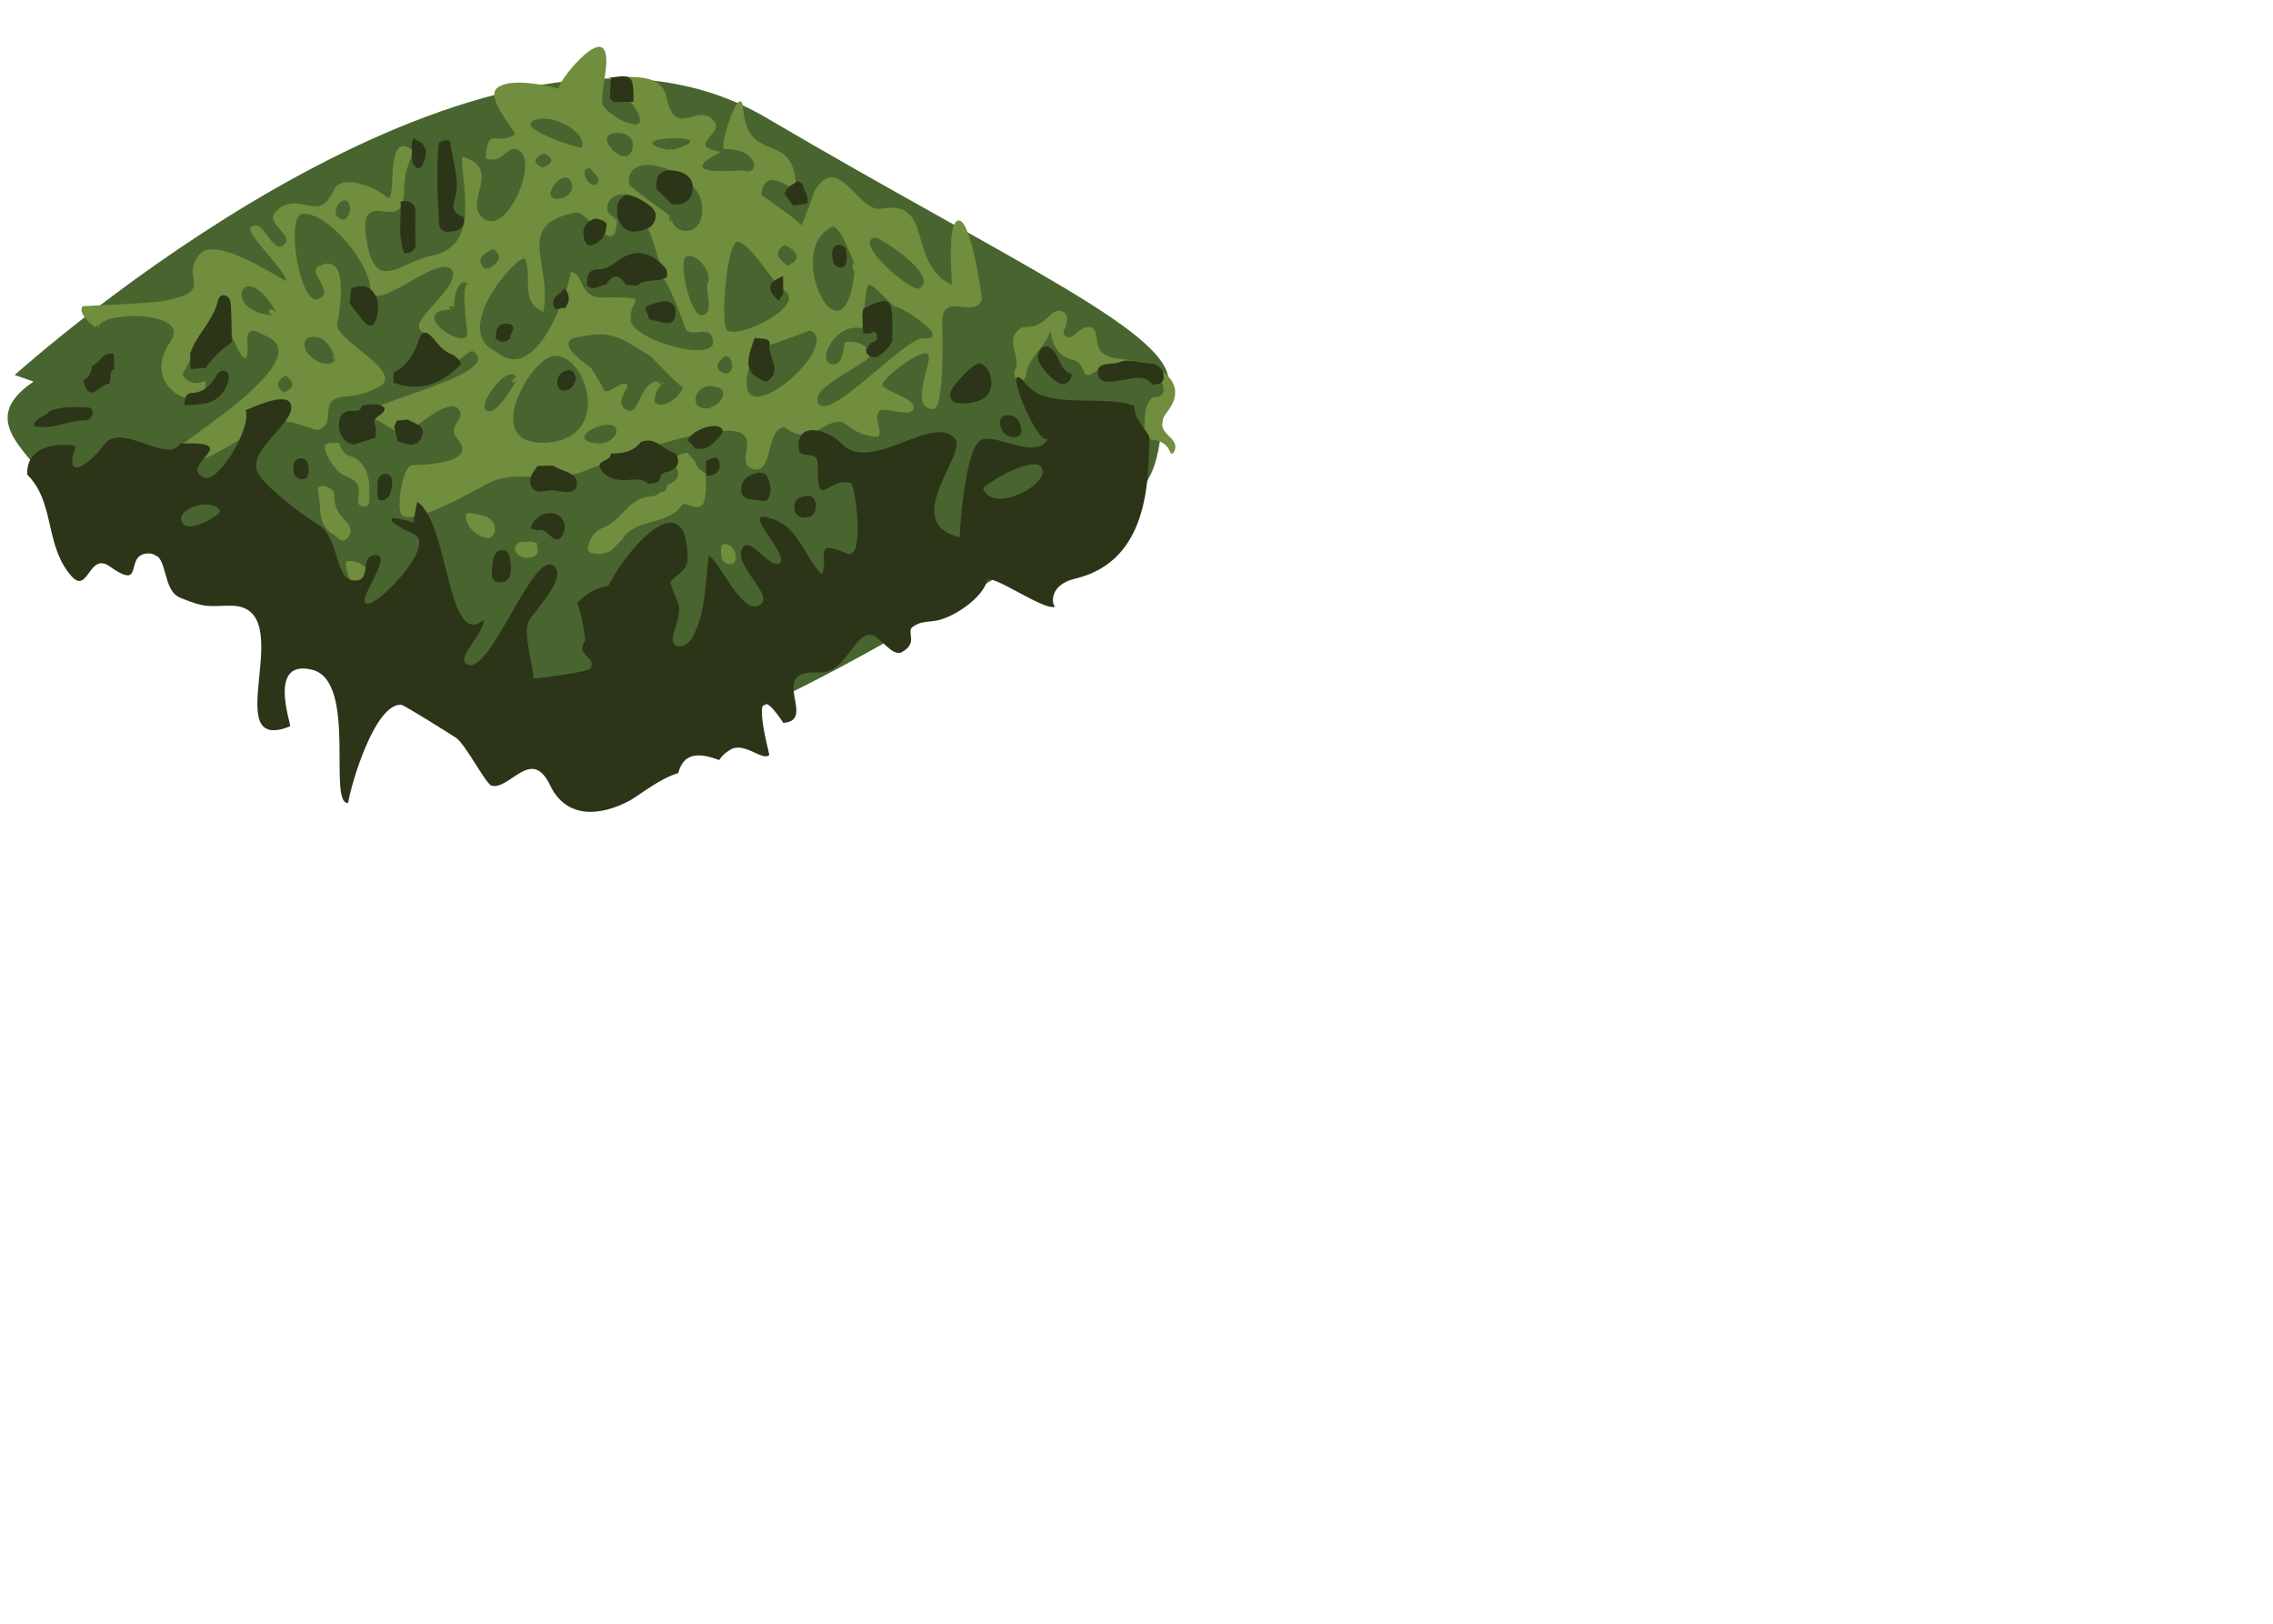 <?xml version="1.0" encoding="utf-8"?>
<!-- Generator: Adobe Illustrator 16.0.4, SVG Export Plug-In . SVG Version: 6.00 Build 0)  -->
<!DOCTYPE svg PUBLIC "-//W3C//DTD SVG 1.1//EN" "http://www.w3.org/Graphics/SVG/1.1/DTD/svg11.dtd">
<svg version="1.1" id="Layer_1" xmlns="http://www.w3.org/2000/svg" xmlns:xlink="http://www.w3.org/1999/xlink" x="0px" y="0px"
	 width="595.28px" height="425.2px" viewBox="0 0 595.28 425.2" enable-background="new 0 0 595.28 425.2" xml:space="preserve">
<path fill-rule="evenodd" clip-rule="evenodd" fill="#49652F" d="M3.835,98.199c24.529-21.626,130.049-106.623,196.601-67.5
	s108.473,57.354,105.462,70.44s-0.061,26.174-14.779,32.441s-112.832,74.356-139.8,62.356S16.103,137.484,12.979,128.271
	S-7.322,110.81,8.788,99.929"/>
<path fill-rule="evenodd" clip-rule="evenodd" fill="#708E3D" d="M25.837,85.934c-1.198-0.07-5.688-3.822-4.193-5.73
	c0.064-0.082,18.462-0.869,20.777-1.295c14.604-2.684,4.508-5.916,9.725-12.203c4.134-4.979,18.883,4.874,22.885,6.95
	c-0.469-3.318-10.88-12.582-9.381-14.065c3.072-3.035,5.605,6.89,8.492,4.727c3.573-2.679-5.161-5.676-1.899-8.955
	c5.99-6.016,11.074,3.76,15.233-5.68c1.902-4.312,11.011-0.657,13.721,1.883c3.183,2.981-0.938-18.709,6.984-12.024
	c-1.446,4.912-2.229,4.532-2.363,10.999c-0.24,11.613-12.399-3.095-9.792,12.554c2.317,13.903,8.583,5.624,17.202,3.805
	c12.207-2.575,7.981-16.427,7.72-25.909c11.434,3.305-0.593,12.391,6.151,16.517c6.116,3.742,14.611-16.776,8.129-18.45
	c-2.835-0.731-3.381,3.974-8.09,2.443c0.842-9.202,2.712-2.801,7.786-6.385c-0.831-1.926-7.709-9.555-4.7-12.095
	c3.112-2.626,12.237-0.905,16.263,0.241c-1.426-0.406,9.208-14.176,11.685-10.316c1.725,2.688-0.705,10.057-0.473,13.983
	c0.146,2.47,10.154,8.179,9.907,4.409c-0.263-4.073-8.838-10.174-7.913-11.133c4.357,0.215,13.399-1.523,14.814,5.113
	c2.43,11.394,7.792,1.395,12.354,6.209c3.334,3.523-7.693,6.516,1.915,8.272c-13.427,6.681,5.219,4.684,5.794,4.872
	c4.894,1.604,3.898-6.118-5.003-5.621c-1.032-2.022,4.46-17.898,5.057-10.654c1.276,15.505,13.735,4.951,13.831,21.207
	c-1.549-0.03-8.235-6.383-9.09,1.496c0.021-0.196,11.209,7.743,10.434,7.986c0.424-0.133,3.445-8.985,3.656-9.321
	c6.278-10.016,11.251,5.94,17.274,4.884c14.141-2.481,6.5,13.953,18.521,19.988c0.099-2.114-1.222-15.835,1.547-16.848
	c3.478-1.272,6.481,20.457,6.359,20.76c-2.054,5.108-10.719-2.676-10.396,6.309c0.062,1.712,0.635,22.31-2.307,22.264
	c-6.888-0.109,0.349-13.218-1.52-14.434c-1.951-1.271-11.997,6.454-11.815,8.118c0.176,1.62,8.828,3.436,8.136,6.145
	c-0.7,2.737-7.895-0.715-9.003,0.715c-1.616,2.086,1.148,5.302-0.344,6.762c-10.845-0.884-6.107-8.155-17.45-0.603
	c-2.587,0.372-4.956-0.305-7.107-2.028c-4.959,0.823-2.808,12.806-8.285,10.978c-5.654-1.888,5.5-12.053-10.896-9.602
	c-10.835,1.62-23.609,6.48-33.835,10.418c-7.916,3.047-16.518-0.547-23.521,2.518c-2.926,1.28-21.348,12.406-23.743,8.506
	c-1.211-1.97,0.275-12.413,2.857-12.798c0.697-0.104,18.136,0.084,11.803-6.978c-3.003-3.345,2.849-5.169,0.186-7.926
	c-2.559-2.649-11.347,5.159-13.1,6.3c-5.106,0.473-6.21-4.153-12.013-3.702c-1.565-3.838,38.02-11.245,29.05-17.52
	c-1.371-0.96-10.474,11.59-10.113-1.801c0.096-3.563-6.116-2.16-3.277-6.716c1.743-2.798,9.891-9.742,7.919-12.713
	c-3.271-4.925-20.948,12.383-21.37,4.755c-0.351-6.358-10.493-19.639-17.663-19.551c-4.787,0.059-0.843,24.661,4.094,22.311
	c4.526-2.156-3.338-6.868,0.194-8.631c8.769-4.379,4.69,15.08,4.691,15.077c-1.272,4.085,18.778,12.978,10.524,16.779
	c-2.324,1.174-4.778,1.925-7.362,2.253c-9.109,0.144-2.829,6.802-7.96,8.744c-1.449,0.55-7.879-3.552-13.085-1.922
	c-3.212,1.005-24.671,17.606-24.402,7.387c0.045-1.73,37.224-23.562,24.068-29.773c-2.99-1.411-5.6-3.355-5.307,1.661
	c0.743,12.682-7.405-9.44-5.969-9.146C57.77,80.485,47.771,97.035,47.862,98.24c1.427,2.104,3.407,2.59,5.943,1.457
	c0.987,10.134-18.047,2.44-9.175-10.238C50.553,80.99,25.128,81.432,25.837,85.934C24.507,85.855,25.559,84.166,25.837,85.934z
	 M205.036,75.83c-3.415-2.773-7.675-10.998-11.545-12.526c-3.1-1.224-4.864,21.336-3.167,23.065
	C193.076,89.172,212.217,79.725,205.036,75.83z M118.79,80.997c-12.921,0.151,2.95,11.148,3.653,6.41
	c0.006-0.036-2.138-14.756,0.525-12.975C119.14,71.875,118.849,79.959,118.79,80.997C116.207,81.027,118.899,79.068,118.79,80.997z
	 M161.591,57.123c0.036,11.62-7.883-1.971-10.609-1.48c-16.679,3.002-6.197,13.565-8.688,26.012
	c-6.479-2.96-2.643-9.011-4.786-13.82c-0.97-2.175-19.911,18.298-7.751,24.166c11.89,10.229,20.192-20.709,19.705-20.705
	c3.64-0.027,1.904,7.428,9.197,6.539c12.838,0.159,5.8,0.176,6.541,6.102c0.688,5.505,25.176,12.101,21.15,4
	c-1.285-2.586-5.991,0.881-7.025-2.369c-0.573-1.796-4.176-11.447-5.575-12.561c-0.008-0.023-6.388-29.589-14.287-20.294
	C158.474,54.902,159.184,56.372,161.591,57.123C161.594,58.064,159.46,56.299,161.591,57.123z M227.979,93.146
	c-1.952,2.831-15.683,8.191-13.733,12.314c2.635,5.576,22.68-17.088,27.567-16.859c9.315,0.438-10.73-11.239-6.918-7.669
	c-9.533-8.928-7.208-9.248-9.107,5.045c-6.854-1.641-11.868,8.263-8.186,9.313c3.117,0.893,3.303-3.987,3.624-5.67
	C224.235,88.961,227.817,90.615,227.979,93.146C227.567,93.744,227.928,92.338,227.979,93.146z M197.631,91.812
	c-10.854,28.263,24.668-1.519,14.379-5.312C212.487,86.678,197.694,91.648,197.631,91.812
	C194.831,99.104,198.862,88.652,197.631,91.812z M175.954,56.846c-0.273,4.757,9.121,6.018,7.822-3.637
	c-1.106-8.219-19.779-15.011-19.088-5.078C164.747,48.971,175.544,56.443,175.954,56.846
	C175.774,59.975,174.597,55.515,175.954,56.846z M173.801,99.957c-1.612,1.561-2.397,3.388-2.356,5.482
	c2.318,2.008,7.338-1.925,7.316-4.412c0.011,1.314-7.865-7.465-8.619-7.907c-8.274-4.86-9.24-6.695-19.133-4.784
	c-6.116,1.182,2.682,7.232,3.701,7.931c1.335,1.992,2.563,4.049,3.685,6.169c1.651,0.455,4.514-3.129,6.024-1.518
	c-0.706,1.942-3.296,4.935-0.213,6.486C167.736,109.18,167.461,98.274,173.801,99.957
	C173.753,101.604,169.941,98.933,173.801,99.957z M141.823,115.963c20.214-0.157,11.008-25.712,2.197-22.464
	C138.152,95.661,126.882,115.704,141.823,115.963C144.832,115.939,140.524,115.94,141.823,115.963z M223.949,69.518
	c-0.557-1.14-4.042-11.062-6.103-10.078C204.655,65.747,221.652,98.688,223.949,69.518C222.629,66.814,223.606,73.87,223.949,69.518
	z M229.364,62.141c-6.589,0.992,9.498,14.564,11.404,13.396C246.118,72.256,231.27,62.858,229.364,62.141
	C227.438,62.431,229.753,62.287,229.364,62.141z M142.926,30.882c-12.59,1.278,8.721,8,8.045,7.486
	C153.697,40.439,154.046,33.148,142.926,30.882C141.013,31.076,145.978,31.504,142.926,30.882z M185.341,74.057
	c1.309-2.65-2.775-7.913-5.604-6.919c-2.206,0.774,0.941,16.105,4.291,15.41C187.21,81.888,184.596,75.844,185.341,74.057
	C186.874,70.951,184.344,76.446,185.341,74.057z M72.802,82.621C63.815,65.521,56.77,82.52,72.802,82.621
	C70.91,79.021,68.496,82.594,72.802,82.621z M135.45,99.477c-1.539-5.457-10.035,5.759-8.397,7.697
	C129.588,110.174,134.685,100.189,135.45,99.477C134.862,97.393,132.876,101.875,135.45,99.477z M184.931,107.039
	c4.028-0.531,7.129-5.746,1.164-5.94C182.175,100.971,180.139,106.646,184.931,107.039
	C186.768,106.797,183.54,106.925,184.931,107.039z M87.805,94.082c-1.494-4.758-3.952-6.617-7.375-5.578
	C77.257,92.068,85.849,97.811,87.805,94.082C86.159,91.873,87.493,94.676,87.805,94.082z M155.866,116.115
	c2.24,0.253,4.032-0.51,5.377-2.288C163.336,107.383,146.557,114.619,155.866,116.115
	C157.796,115.792,154.675,115.924,155.866,116.115z M165.762,37.902c-0.192-2.977-3.443-3.494-5.717-2.825
	C155.766,36.337,165.182,45.616,165.762,37.902C165.609,35.543,165.624,39.732,165.762,37.902z M175.542,39.387
	C193.372,34.541,158.771,35.741,175.542,39.387C177.619,38.822,173.655,38.977,175.542,39.387z M149.875,49.094
	c-0.395-5.057-5.049-1.75-5.698,1.424C143.65,53.077,149.608,52.373,149.875,49.094C149.767,47.705,149.685,51.438,149.875,49.094z
	 M205.55,64.09c-2.679,1.592-2.394,3.422,0.855,5.49C209.65,67.981,209.365,66.151,205.55,64.09
	C204.568,64.203,207.305,64.785,205.55,64.09z M127.298,70.656c3.686-1.784,4.336-3.616,1.949-5.496
	C125.434,66.838,124.784,68.67,127.298,70.656C128.56,69.674,125.956,70.418,127.298,70.656z M91.724,54.998
	c-0.196-5.185-5.037-1.276-3.527,1.57C89.834,58.18,91.01,57.656,91.724,54.998C91.677,53.762,91.602,56.215,91.724,54.998z
	 M190.2,97.861c2.49-0.384,1.707-5.046-0.408-4.534C187.083,95.444,187.219,96.955,190.2,97.861
	C191.789,97.616,188.851,97.937,190.2,97.861z M74.806,98.354c-2.437,1.342-2.625,2.815-0.564,4.42
	C77.142,101.637,77.33,100.163,74.806,98.354C73.425,98.494,76.169,98.641,74.806,98.354z M156.826,46.729
	c-0.766-0.901-1.532-1.802-2.298-2.703C150.394,44.194,156.153,51.757,156.826,46.729C156.845,45.01,156.718,47.539,156.826,46.729z
	 M142.489,40.146c-2.826,1.271-2.998,2.518-0.514,3.742C145.029,42.804,145.2,41.556,142.489,40.146
	C141.052,40.115,143.582,40.336,142.489,40.146z"/>
<path fill-rule="evenodd" clip-rule="evenodd" fill="#708E3D" d="M307.271,118.665c-0.214,0.044-0.427,0.093-0.636,0.15
	c-1.16-3.472-4.068-3.753-7.07-3.863c0.061-0.99,0.121-1.979,0.182-2.97c0.16-2.778-0.22-5.696,2.053-7.928
	c1.302-0.131,2.833-0.072,2.9-1.899c0.068-1.863-0.991-3.044-2.769-3.573c-4.891-2.385-9.907-4.113-15.123-1.193
	c-1.574,0.881-2.369,1.65-3.193-0.648c-0.35-0.978-1.377-2.197-2.297-2.4c-4.086-0.908-5.631-3.609-6.192-7.781
	c-1.249,4.249-5.243,6.568-6.313,10.74c-0.271,1.053-0.074,2.647-1.825,2.286c-1.53-0.316-1.509-2.022-1.11-2.868
	c1.66-3.524-3.255-8.094,1.809-10.973c0.496-0.061,0.99-0.124,1.484-0.188c2.371,0.092,4.006-1.275,5.592-2.781
	c0.971-0.923,2.037-1.891,3.498-1.175c1.527,0.747,1.19,2.13,0.966,3.467c-0.171,1.019-1.504,2.22,0.007,3.047
	c1.232,0.675,2.097-0.521,3.002-1.214c2.711-2.078,4.738-1.846,5.004,1.93c0.256,3.658,2.476,4.699,5.57,5.074
	c3.255,0.396,6.437,0.646,9.573,2.176c5.619,2.74,7.093,7.004,3.251,11.84c-1.769,2.226-1.802,4.051,0.269,6.043
	C307.196,115.211,308.627,116.574,307.271,118.665z"/>
<path fill-rule="evenodd" clip-rule="evenodd" fill="#708E3D" d="M169.765,130.053c1.048-0.225,2.285,0.058,2.977-1.115
	c1.313-0.008,1.998-0.65,2.002-1.98c2.552-0.893,3.689-2.367,2.049-4.984c-0.268-2.42,1.178-3.208,3.241-3.402
	c0.665,0.743,1.333,1.484,2.001,2.225c0.315,1.607,1.467,2.479,2.805,3.188c0.014,1.298,0.027,2.596,0.041,3.895
	c-0.281,2.844,0.008,6.295-4.717,4.32c-0.43-0.18-1.287-0.283-1.426-0.075c-3.765,5.649-12.1,3.325-15.789,9.071
	c-0.354,0.55-0.967,0.924-1.375,1.445c-1.605,2.05-3.693,2.724-6.203,2.281c-0.953-0.168-1.601-0.771-1.391-1.697
	c0.539-2.367,1.722-4.196,4.189-5.146C162.661,136.35,164.521,130.75,169.765,130.053z"/>
<path fill-rule="evenodd" clip-rule="evenodd" fill="#708E3D" d="M88.821,115.941c0.543,2.045,1.653,3.506,3.902,3.796
	c3.712,2.319,4.158,5.986,3.971,9.856c-0.057,1.189,0.469,3.073-1.555,3.018c-1.592-0.043-1.472-1.736-1.273-2.768
	c0.584-3.031-0.542-4.075-3.468-5.242c-2.229-0.889-4.19-3.855-5.087-6.326C84.185,115.17,87.328,116.327,88.821,115.941z"/>
<path fill-rule="evenodd" clip-rule="evenodd" fill="#708E3D" d="M84.492,127.201c1.454,0.37,3.144,0.881,3.058,2.66
	c-0.145,2.986,1.35,4.915,3.256,6.879c1.279,1.318,1.42,3.133-0.102,4.4c-1.435,1.197-2.258-0.474-3.33-1.108
	c-4.627-2.737-3.037-7.631-4.109-11.591C83.037,127.6,83.78,127.365,84.492,127.201z"/>
<path fill-rule="evenodd" clip-rule="evenodd" fill="#708E3D" d="M92.288,153.709c-0.639-2.217-1.878-4.28-1.692-6.704
	c3.968-0.681,7.13,2.472,6.024,6.171C95.669,156.357,93.793,153.957,92.288,153.709z"/>
<path fill-rule="evenodd" clip-rule="evenodd" fill="#708E3D" d="M124.719,134.684c2.177,0.354,4.811,0.77,4.894,4.043
	c0.039,1.532-1.273,2.538-2.728,2.043c-2.418-0.824-4.398-2.578-4.892-5.106C121.637,133.834,123.286,134.318,124.719,134.684z"/>
<path fill-rule="evenodd" clip-rule="evenodd" fill="#708E3D" d="M138.925,141.748c0.559,0.154,1.118,0.311,1.676,0.467
	c0.132,1.414,0.823,3.072-1.228,3.679c-1.281,0.378-2.61,0.308-3.688-0.674c-0.637-0.579-1.061-1.336-0.67-2.177
	C135.835,141.277,137.62,142.189,138.925,141.748z"/>
<path fill-rule="evenodd" clip-rule="evenodd" fill="#708E3D" d="M192.72,145.877c-0.07,1.17-0.465,2.088-1.763,1.865
	c-1.849-0.32-2.214-1.771-2.16-3.363c0.033-0.971,0.091-2.268,1.526-1.844C191.858,142.989,192.651,144.279,192.72,145.877z"/>
<path fill-rule="evenodd" clip-rule="evenodd" fill="#49652F" d="M17.45,102.053c-0.225,0.187-0.439,0.512-0.646,0.508
	c-0.557-0.013-0.803-0.428-0.587-0.92c0.082-0.188,0.55-0.354,0.772-0.289C17.19,101.41,17.294,101.797,17.45,102.053z"/>
<path fill-rule="evenodd" clip-rule="evenodd" fill="#2D3519" d="M116.914,60.774c-2.415-0.665-1.938-2.649-2.033-4.399
	c-0.339-6.299-0.582-12.596,0-18.895c0.918-0.721,1.91-0.981,3.024-0.489c0.48,5.26,2.947,10.345,0.985,15.836
	c-0.675,1.888,0.52,3.479,2.632,4.019C121.887,60.385,119.373,60.548,116.914,60.774z"/>
<path fill-rule="evenodd" clip-rule="evenodd" fill="#2D3519" d="M205.49,50.819c0.406-1.921,2.152-2.47,3.502-3.425
	c0.393,0.256,0.786,0.512,1.182,0.772c0.264,1.771,1.834,3.214,1.284,5.183c-1.262,0.166-2.525,0.33-3.789,0.495
	C206.943,52.836,206.217,51.828,205.49,50.819z"/>
<path fill-rule="evenodd" clip-rule="evenodd" fill="#2D3519" d="M110.63,37.533c0.073,0.147,0.126,0.311,0.224,0.441
	c1.456,1.956,0.387,3.781-0.361,5.58c-0.121,0.29-0.963,0.613-1.203,0.471c-1.953-1.164-1.272-3.173-1.436-4.908
	c-0.047-0.492-0.029-0.988-0.041-1.483c0.137-0.479,0.273-0.958,0.414-1.436C109.031,36.645,109.83,37.088,110.63,37.533z"/>
<path fill-rule="evenodd" clip-rule="evenodd" fill="#2D3519" d="M103.071,100.233c0.051-0.971-0.229-2.589,0.203-2.811
	c3.768-1.925,5.305-5.228,6.668-8.983c0.864-2.381,2.511-1.09,3.641,0.311c1.437,1.831,2.983,3.527,5.284,4.293
	c0.673,0.753,1.855,1.126,1.816,2.416C115.746,100.495,110.062,102.775,103.071,100.233z"/>
<path fill-rule="evenodd" clip-rule="evenodd" fill="#2D3519" d="M169.811,126.711c-1.992-1.754-4.42-0.947-6.639-0.976
	c-2.557-0.031-4.754-0.958-5.891-2.96c-1.314-2.312,2.781-1.912,2.644-3.974c0.001,0.001,0.052-0.036,0.051-0.036
	c3.015-0.029,5.903-0.383,7.881-3.072c0.278-0.082,0.559-0.152,0.843-0.211c3.429-0.803,5.218,2.637,8.139,3.148
	c1.641,2.617,0.503,4.092-2.049,4.984c-1.256,0.065-1.92,0.729-2.002,1.98C172.096,126.769,170.858,126.486,169.811,126.711z"/>
<path fill-rule="evenodd" clip-rule="evenodd" fill="#2D3519" d="M60.717,89.648c-2.741,1.775-4.989,4.055-6.865,6.711
	c-1.335,0.088-2.67,0.179-4.006,0.27c-0.016-1.339-0.03-2.678-0.045-4.017c1.576-4.909,5.855-8.377,7.16-13.438
	c0.248-0.961,0.621-2.078,1.918-1.812c1.123,0.23,1.512,1.39,1.564,2.324C60.633,83,60.641,86.326,60.717,89.648z"/>
<path fill-rule="evenodd" clip-rule="evenodd" fill="#2D3519" d="M174.689,72.531c-2.395,1.604-5.641,0.232-7.913,2.27
	c-0.96-0.08-1.919-0.162-2.88-0.242c-1.695-2.816-3.427-2.758-5.192-0.066c-1.659,0.202-3.246,1.826-4.997,0.256
	c0.002-2.271,0.138-4.277,3.319-4.249c2.241,0.02,3.853-1.714,5.661-2.829c4.299-2.65,7.889-1.364,11.108,1.994
	C174.742,70.418,174.758,71.461,174.689,72.531z"/>
<path fill-rule="evenodd" clip-rule="evenodd" fill="#2D3519" d="M226.074,80.827c6.74-3.385,7.645-2.833,7.646,4.69
	c0,1.297-0.054,2.594-0.085,3.889c-0.897,1.76-2.303,3.035-3.922,4.106c-1.473,0.122-2.713-0.112-2.922-1.917
	c0.411-0.598,0.822-1.193,1.232-1.791c1.059-0.254,1.967-0.754,1.66-2.003c-0.256-1.044-0.995-1.185-1.813-0.424
	c-0.598-0.022-1.195-0.046-1.795-0.065c-0.082-1.557-0.162-3.117-0.241-4.677C225.914,82.033,225.994,81.43,226.074,80.827z"/>
<path fill-rule="evenodd" clip-rule="evenodd" fill="#2D3519" d="M98.344,114.582c-1.858,0.604-3.717,1.207-5.574,1.813
	c-2.249-0.29-3.359-1.751-3.902-3.796c-0.448-3.291,0.436-5.38,4.311-4.983c0.885,0.091,1.445-0.59,1.67-1.455
	c1.983-0.149,4.024-0.862,5.846,0.599c0.344,2.156-3.926,2.164-2.295,4.922C98.38,112.648,98.361,113.615,98.344,114.582z"/>
<path fill-rule="evenodd" clip-rule="evenodd" fill="#2D3519" d="M170.368,59.422c-3.82,1.891-7.09,2.076-8.721-2.817
	c-0.005-0.94-0.008-1.882-0.009-2.824c0.223-1.342,1.352-1.993,2.181-2.872c2.479,0.309,4.593,1.592,6.454,3.031
	C172.258,55.474,172.158,57.559,170.368,59.422z"/>
<path fill-rule="evenodd" clip-rule="evenodd" fill="#2D3519" d="M144.882,121.94c2.335,1.562,6.958,1.865,6.115,5.304
	c-0.745,3.039-4.853,0.8-7.425,1.222c-1.457,0.238-3.488,0.835-4.408-1.118c-1.01-2.145,0.545-3.725,1.615-5.353
	C142.146,121.979,143.514,121.959,144.882,121.94z"/>
<path fill-rule="evenodd" clip-rule="evenodd" fill="#2D3519" d="M171.928,49.509c-0.326-3.151,0.614-5.142,4.262-4.878
	c2.793,0.201,5.152,1.711,5.253,4.225c0.119,3.009-1.907,5.105-5.444,4.65C174.643,52.173,173.285,50.841,171.928,49.509z"/>
<path fill-rule="evenodd" clip-rule="evenodd" fill="#2D3519" d="M197.677,88.471c1.451,0.41,4.241-0.283,3.876,1.845
	c-0.557,3.244,3.743,6.964-0.909,9.71C195.409,97.832,194.877,95.762,197.677,88.471z"/>
<path fill-rule="evenodd" clip-rule="evenodd" fill="#2D3519" d="M91.949,75.639c2.409-1.34,4.709-0.842,6.121,1.268
	c1.43,2.137,1.106,4.834,0.242,7.158c-0.601,1.612-1.975,1.529-3.062,0.14c-1.217-1.555-2.419-3.122-3.629-4.684
	C91.729,78.227,91.84,76.933,91.949,75.639z"/>
<path fill-rule="evenodd" clip-rule="evenodd" fill="#2D3519" d="M105.836,66.266c-1.672-4.414-0.762-9.002-0.906-13.518
	c2.704-0.409,4.043,0.553,3.892,3.482c-0.146,2.802-0.007,5.618,0.006,8.428C108.188,65.859,107.232,66.473,105.836,66.266z"/>
<path fill-rule="evenodd" clip-rule="evenodd" fill="#2D3519" d="M106.859,109.868c1.691,1.18,4.934,1.487,3.567,4.622
	c-1.324,3.035-3.972,1.826-6.271,1.098c-0.302-1.301-0.603-2.602-0.903-3.903c0.223-0.515,0.443-1.03,0.665-1.544
	C104.898,110.049,105.879,109.959,106.859,109.868z"/>
<path fill-rule="evenodd" clip-rule="evenodd" fill="#2D3519" d="M159.95,20.77c0.093-0.152,0.17-0.311,0.233-0.473
	c5.443-0.811,5.709-0.518,5.734,6.33c-1.725,0.035-3.447,0.07-5.17,0.104c-0.354-0.33-0.705-0.659-1.057-0.991
	C159.779,24.083,159.865,22.426,159.95,20.77z"/>
<path fill-rule="evenodd" clip-rule="evenodd" fill="#2D3519" d="M158.881,58.597c-0.031,0.327-0.062,0.655-0.095,0.981
	c-0.229,2.402-1.688,3.928-3.814,4.64c-1.04,0.349-1.778-0.698-2.017-1.721c-0.623-2.671,0.356-4.479,3.034-5.288
	C157.038,57.492,158.162,57.622,158.881,58.597z"/>
<path fill-rule="evenodd" clip-rule="evenodd" fill="#2D3519" d="M129.802,88.658c0.032-2.086,0.443-4.136,3.069-3.854
	c3.16,0.342,0.481,2.425,0.824,3.644C132.471,89.872,131.166,89.832,129.802,88.658z"/>
<path fill-rule="evenodd" clip-rule="evenodd" fill="#2D3519" d="M203.931,78.758c-3.269-2.932-2.959-4.823,1.044-6.392
	c0.002-0.002,0.107,0.122,0.105,0.123c0.015,1.459,0.032,2.917,0.05,4.375C204.73,77.495,204.33,78.126,203.931,78.758z"/>
<path fill-rule="evenodd" clip-rule="evenodd" fill="#2D3519" d="M147.899,80.736c-0.925-0.473-2.398,1.074-2.912-0.625
	c-0.758-2.504,1.876-3.081,2.862-4.606C149.314,77.234,149.354,78.979,147.899,80.736z"/>
<path fill-rule="evenodd" clip-rule="evenodd" fill="#2D3519" d="M253.283,105.651c-2.502,0.013-4.425,0.171-4.458-2.563
	c-0.02-1.621,6.457-8.496,7.829-7.953c2.189,0.869,3.031,3.22,2.979,5.217C259.518,104.676,255.953,105.166,253.283,105.651z"/>
<path fill-rule="evenodd" clip-rule="evenodd" fill="#2D3519" d="M301.977,95.24c1.777,0.529,2.837,1.71,2.769,3.573
	c-0.067,1.827-1.599,1.769-2.9,1.899c-2.229-2.811-4.923-1.605-7.739-1.205c-2.271,0.322-6.066,1.424-6.588-1.461
	c-0.627-3.474,3.591-2.404,5.634-3.207C296.003,93.72,299.014,95.219,301.977,95.24z"/>
<path fill-rule="evenodd" clip-rule="evenodd" fill="#2D3519" d="M201.799,127.77c-0.102,1.809-0.195,3.871-2.547,3.334
	c-1.867-0.427-4.969,0.188-5.129-2.766c-0.141-2.57,2.008-4.241,4.406-4.52C201.219,123.507,201.41,125.928,201.799,127.77z"/>
<path fill-rule="evenodd" clip-rule="evenodd" fill="#2D3519" d="M280.727,97.916c-0.271,1.773-1.074,2.506-2.365,2.598
	c-2.057,0.146-6.818-5.077-6.533-7.171c0.227-1.671,1.336-3.2,2.902-2.419C277.717,92.416,277.124,97.065,280.727,97.916z"/>
<path fill-rule="evenodd" clip-rule="evenodd" fill="#2D3519" d="M138.971,138.406c0.785-3.403,5.068-5.258,7.602-3.201
	c1.657,1.345,1.627,3.297,0.73,4.945c-1.086,1.996-2.431,0.892-3.568-0.191c-0.873-0.83-1.812-1.426-3.088-1.086
	C140.089,138.717,139.529,138.561,138.971,138.406z"/>
<path fill-rule="evenodd" clip-rule="evenodd" fill="#2D3519" d="M182.08,117.453c-0.668-0.74-1.336-1.481-2.001-2.225
	c1.212-2.487,6.604-4.555,8.526-3.31c1.022,0.663,0.705,1.4,0.137,2.051C186.982,115.984,185.258,118.128,182.08,117.453z"/>
<path fill-rule="evenodd" clip-rule="evenodd" fill="#2D3519" d="M133.846,147.971c0.004,2.668-0.389,4.44-2.836,4.533
	c-2.154,0.081-2.361-1.554-2.184-3.098c0.236-2.066,0.129-5.108,2.467-5.343C133.672,143.825,133.537,146.756,133.846,147.971z"/>
<path fill-rule="evenodd" clip-rule="evenodd" fill="#2D3519" d="M213.724,132.117c0,2.06-0.747,3.244-2.524,3.389
	c-1.938,0.156-3.191-0.734-3.207-2.809c-0.014-1.87,1.412-2.539,2.889-2.813C212.777,129.531,213.454,130.844,213.724,132.117z"/>
<path fill-rule="evenodd" clip-rule="evenodd" fill="#2D3519" d="M264.125,108.697c2.245,0.148,3.046,1.87,3.358,3.615
	c0.282,1.576-0.96,2.461-2.464,2.15c-1.933-0.4-3.075-1.752-3.113-3.809C261.879,109.197,262.789,108.679,264.125,108.697z"/>
<path fill-rule="evenodd" clip-rule="evenodd" fill="#2D3519" d="M98.812,128.254c0.16-1.584-0.372-3.682,1.816-4.101
	c1.758-0.336,2.211,1.274,2.068,2.658c-0.188,1.812-0.602,3.993-2.703,4.224C98.477,131.201,98.998,129.314,98.812,128.254z"/>
<path fill-rule="evenodd" clip-rule="evenodd" fill="#2D3519" d="M80.855,122.949c-0.087,1.414-0.196,2.697-1.855,2.537
	c-1.617-0.156-2.218-1.355-2.191-2.83c0.026-1.436,0.502-2.842,2.233-2.628C80.717,120.234,80.742,121.811,80.855,122.949z"/>
<path fill-rule="evenodd" clip-rule="evenodd" fill="#2D3519" d="M184.926,124.535c-0.014-1.299-0.027-2.597-0.041-3.895
	c1.265-0.326,3.067-1.907,3.539,0.38C188.871,123.188,187.491,124.744,184.926,124.535z"/>
<path fill-rule="evenodd" clip-rule="evenodd" fill="#2D3519" d="M8.92,111.608c0.201-2.493,2.971-2.315,4.053-3.896
	c2.809-1.252,5.783-1.17,8.751-1.055c0.925,0.035,2.204-0.297,2.487,0.983c0.304,1.376-0.976,2.514-1.876,2.483
	C17.771,109.969,13.555,112.738,8.92,111.608z"/>
<path fill-rule="evenodd" clip-rule="evenodd" fill="#2D3519" d="M48.393,106.12c-0.268-1.719,0.394-3.176,1.732-3.213
	c3.312-0.092,5.02-2.017,6.539-4.526c0.486-0.803,1.345-1.717,2.435-1.146c1.019,0.531,0.926,1.775,0.671,2.667
	c-0.82,2.878-2.73,4.914-5.623,5.654C52.306,106.026,50.326,105.949,48.393,106.12z"/>
<path fill-rule="evenodd" clip-rule="evenodd" fill="#2D3519" d="M29.018,98.807c-0.121,0.564-0.242,1.129-0.364,1.693
	c-2.278-0.273-5.344,5.859-6.829-0.842c1.573-0.81,2.107-2.238,2.305-3.868c2.02-0.774,2.774-3.851,5.634-3.104
	c0.056,1.315,0.11,2.632,0.165,3.946C29.01,97.1,28.823,97.873,29.018,98.807z"/>
<path fill-rule="evenodd" clip-rule="evenodd" fill="#2D3519" d="M150.863,99.045c-0.43,1.799-1.264,3.171-3.162,3.246
	c-1.096,0.044-1.754-0.887-1.775-1.938c-0.039-1.866,1.048-3.11,2.799-3.4C150.128,96.719,150.54,97.984,150.863,99.045z"/>
<path fill-rule="evenodd" clip-rule="evenodd" fill="#2D3519" d="M169.878,83.568c0.22-1.275-1.978-3.09,0.292-3.727
	c1.746-0.49,3.79-1.576,5.65-0.442c1.249,0.761,1.205,2.281,0.943,3.589c-0.35,1.747-1.702,1.754-3.074,1.479
	c-1.274-0.255-2.533-0.588-3.797-0.888L169.878,83.568z"/>
<path fill-rule="evenodd" clip-rule="evenodd" fill="#2D3519" d="M221.82,67.355c-0.197,1.264-0.27,2.98-1.997,2.694
	c-1.651-0.274-1.864-2.041-1.89-3.517c-0.021-1.208,0.407-2.461,1.803-2.416C221.729,64.18,221.74,65.854,221.82,67.355z"/>
<g>
	<path fill="#2D3519" d="M57.698,133.938c-0.052-0.113-0.111-0.22-0.176-0.322C57.358,133.409,57.552,134.188,57.698,133.938z"/>
	<path fill="#2D3519" d="M297.117,106.282c-7.581-3.058-22.804,1.091-28.168-5.469c-8.003-9.791,3.539,18.636,5.75,13.588
		c-3.061,6.965-14.477-1.661-18.066,1.024c-4.196,3.14-5.385,25.256-5.26,25.286c-15.862-3.821,1.906-21.833-1.19-25.742
		c-5.615-7.088-22.18,9.468-29.927,1.095c-3.152-3.407-11.864-6.196-11.074,1.538c0.301,2.938,5.087-0.198,4.986,4.146
		c-0.291,12.646,2.757,2.887,8.682,4.785c1.085,0.348,3.84,20.407-1.017,18.409c-9.388-3.864-4.477,0.631-6.646,5.503
		c-5.118-5.413-6.246-13.634-14.902-15.083c-5.122-0.857,6.339,9.964,3.964,12.038c-2.226,1.946-7.51-6.563-9.514-4.283
		c-3.687,4.199,8.059,12.466,4.459,15.156c-4.602,3.439-10.416-10.842-13.591-12.852c-0.919,7.223-0.709,15.018-4.289,21.52
		c-1.715,3.114-6.439,3.604-4.772-1.506c2.542-7.8,1.024-6.343-0.954-12.728c-0.361-1.167,4.457-2.915,4.484-5.992
		c0.182-20.203-14.779-4.845-20.748,6.667c-3.195,0.553-5.921,2.062-8.175,4.53c1.131,3.179,1.834,6.443,2.108,9.794
		c-2.938,4.126,3.378,4.217,1.314,7.385c-0.606,0.932-13.528,2.519-14.858,2.579c-0.186-3.852-2.769-11.924-1.232-15.01
		c1.226-2.462,9.904-10.98,6.806-14.248c-5.501-5.801-17.445,30.668-23.439,25.231c-1.868-1.695,5.193-8.349,4.844-11.363
		c-9.659,8.131-9.061-25.483-17.429-30.867c-0.382,1.806-0.707,3.621-0.977,5.447c-8.145-2.644-7.356-0.349,0.061,2.99
		c6.018,2.708-8.255,17.517-11.62,18.173c-5.189,1.017,7.858-13.941,0.848-12.581c-3.213,0.626-0.179,7.278-5.234,6.523
		c-4.809-0.714-3.454-11.494-9.156-14.72c-2.89-1.635-15.021-10.434-16.006-14.299c-1.5-5.887,10.694-12.604,8.934-17.191
		c-1.253-3.266-10.268,1.094-11.822,1.669c1.806,4.373-7.311,19.598-11.054,17.604c-6.563-3.5,11.264-9.538-6.05-8.886
		c-3.187,5.613-15.341-5.762-19.881,0.236c-4.953,6.543-10.604,9.158-7.48,0.527c0.139-0.383-13.094-2.305-12.69,7.378
		c7.416,7.437,4.429,18.473,11.583,26.585c4.353,4.937,4.57-6.393,9.953-2.579c9.932,7.036,3.128-3.904,10.887-3.345
		c4.594,0.333,2.743,9.541,7.597,11.568c7.132,2.979,7.787,2.064,13.354,2.099c18.506,0.111-4.019,39.436,15.497,31.57
		c0.006-1.281-5.779-17.672,5.772-14.786c11.882,2.971,3.944,35.247,9.383,34.886c0.792-5.016,6.987-26.044,13.902-25.738
		c0.693,0.031,12.875,7.679,14.287,8.609c2.628,1.732,7.87,12.251,9.439,12.607c4.81,1.092,10.39-10.324,15.251-0.154
		c4.359,9.119,13.514,8.036,21.005,3.973c2.055-1.113,7.862-5.814,12.558-7.112c0.001-0.003,0.001-0.005,0.002-0.008
		c1.437-5.335,5.282-5.466,10.744-3.417c0.584-0.982,1.539-1.908,2.979-2.754c3.629-2.13,8.385,3.146,10.148,1.416
		c0.104-0.102-6.358-23.449,3.663-8.406c9.146-0.617-4.574-14.049,9.298-13.188c7.066,0.438,9.136-10.438,13.759-9.861
		c2.204,0.275,5.491,5.908,7.976,4.526c6.229-3.466-2.875-7.198,8.267-8.136c4.515-0.38,12.796-5.805,14.039-10.521
		c0.662-2.522,15.581,8.437,17.965,6.671c-0.675,0.5-2.514-5.435,5.131-7.252c19.468-4.629,19.124-26.041,19.458-36.569
		C301.273,113.367,296.877,110.154,297.117,106.282z M47.588,136.628c-1.474-3.572,7.782-6.415,9.935-3.012
		c0.039,0.049,0.092,0.136,0.176,0.322C56.824,135.432,48.959,139.949,47.588,136.628z M273.066,123.688
		c-0.027,0.251-0.04,0.292-0.045,0.234c-0.889,4.467-13.301,9.996-15.523,4.045c-0.31-0.827,14.979-10.186,15.543-4.651
		C273.058,123.07,273.077,122.99,273.066,123.688z"/>
	<path fill="#2D3519" d="M273.021,123.923c0.016-0.078,0.036-0.157,0.045-0.234c0.002-0.135-0.013-0.252-0.025-0.372
		C273.027,123.521,273.015,123.836,273.021,123.923z"/>
</g>
</svg>
